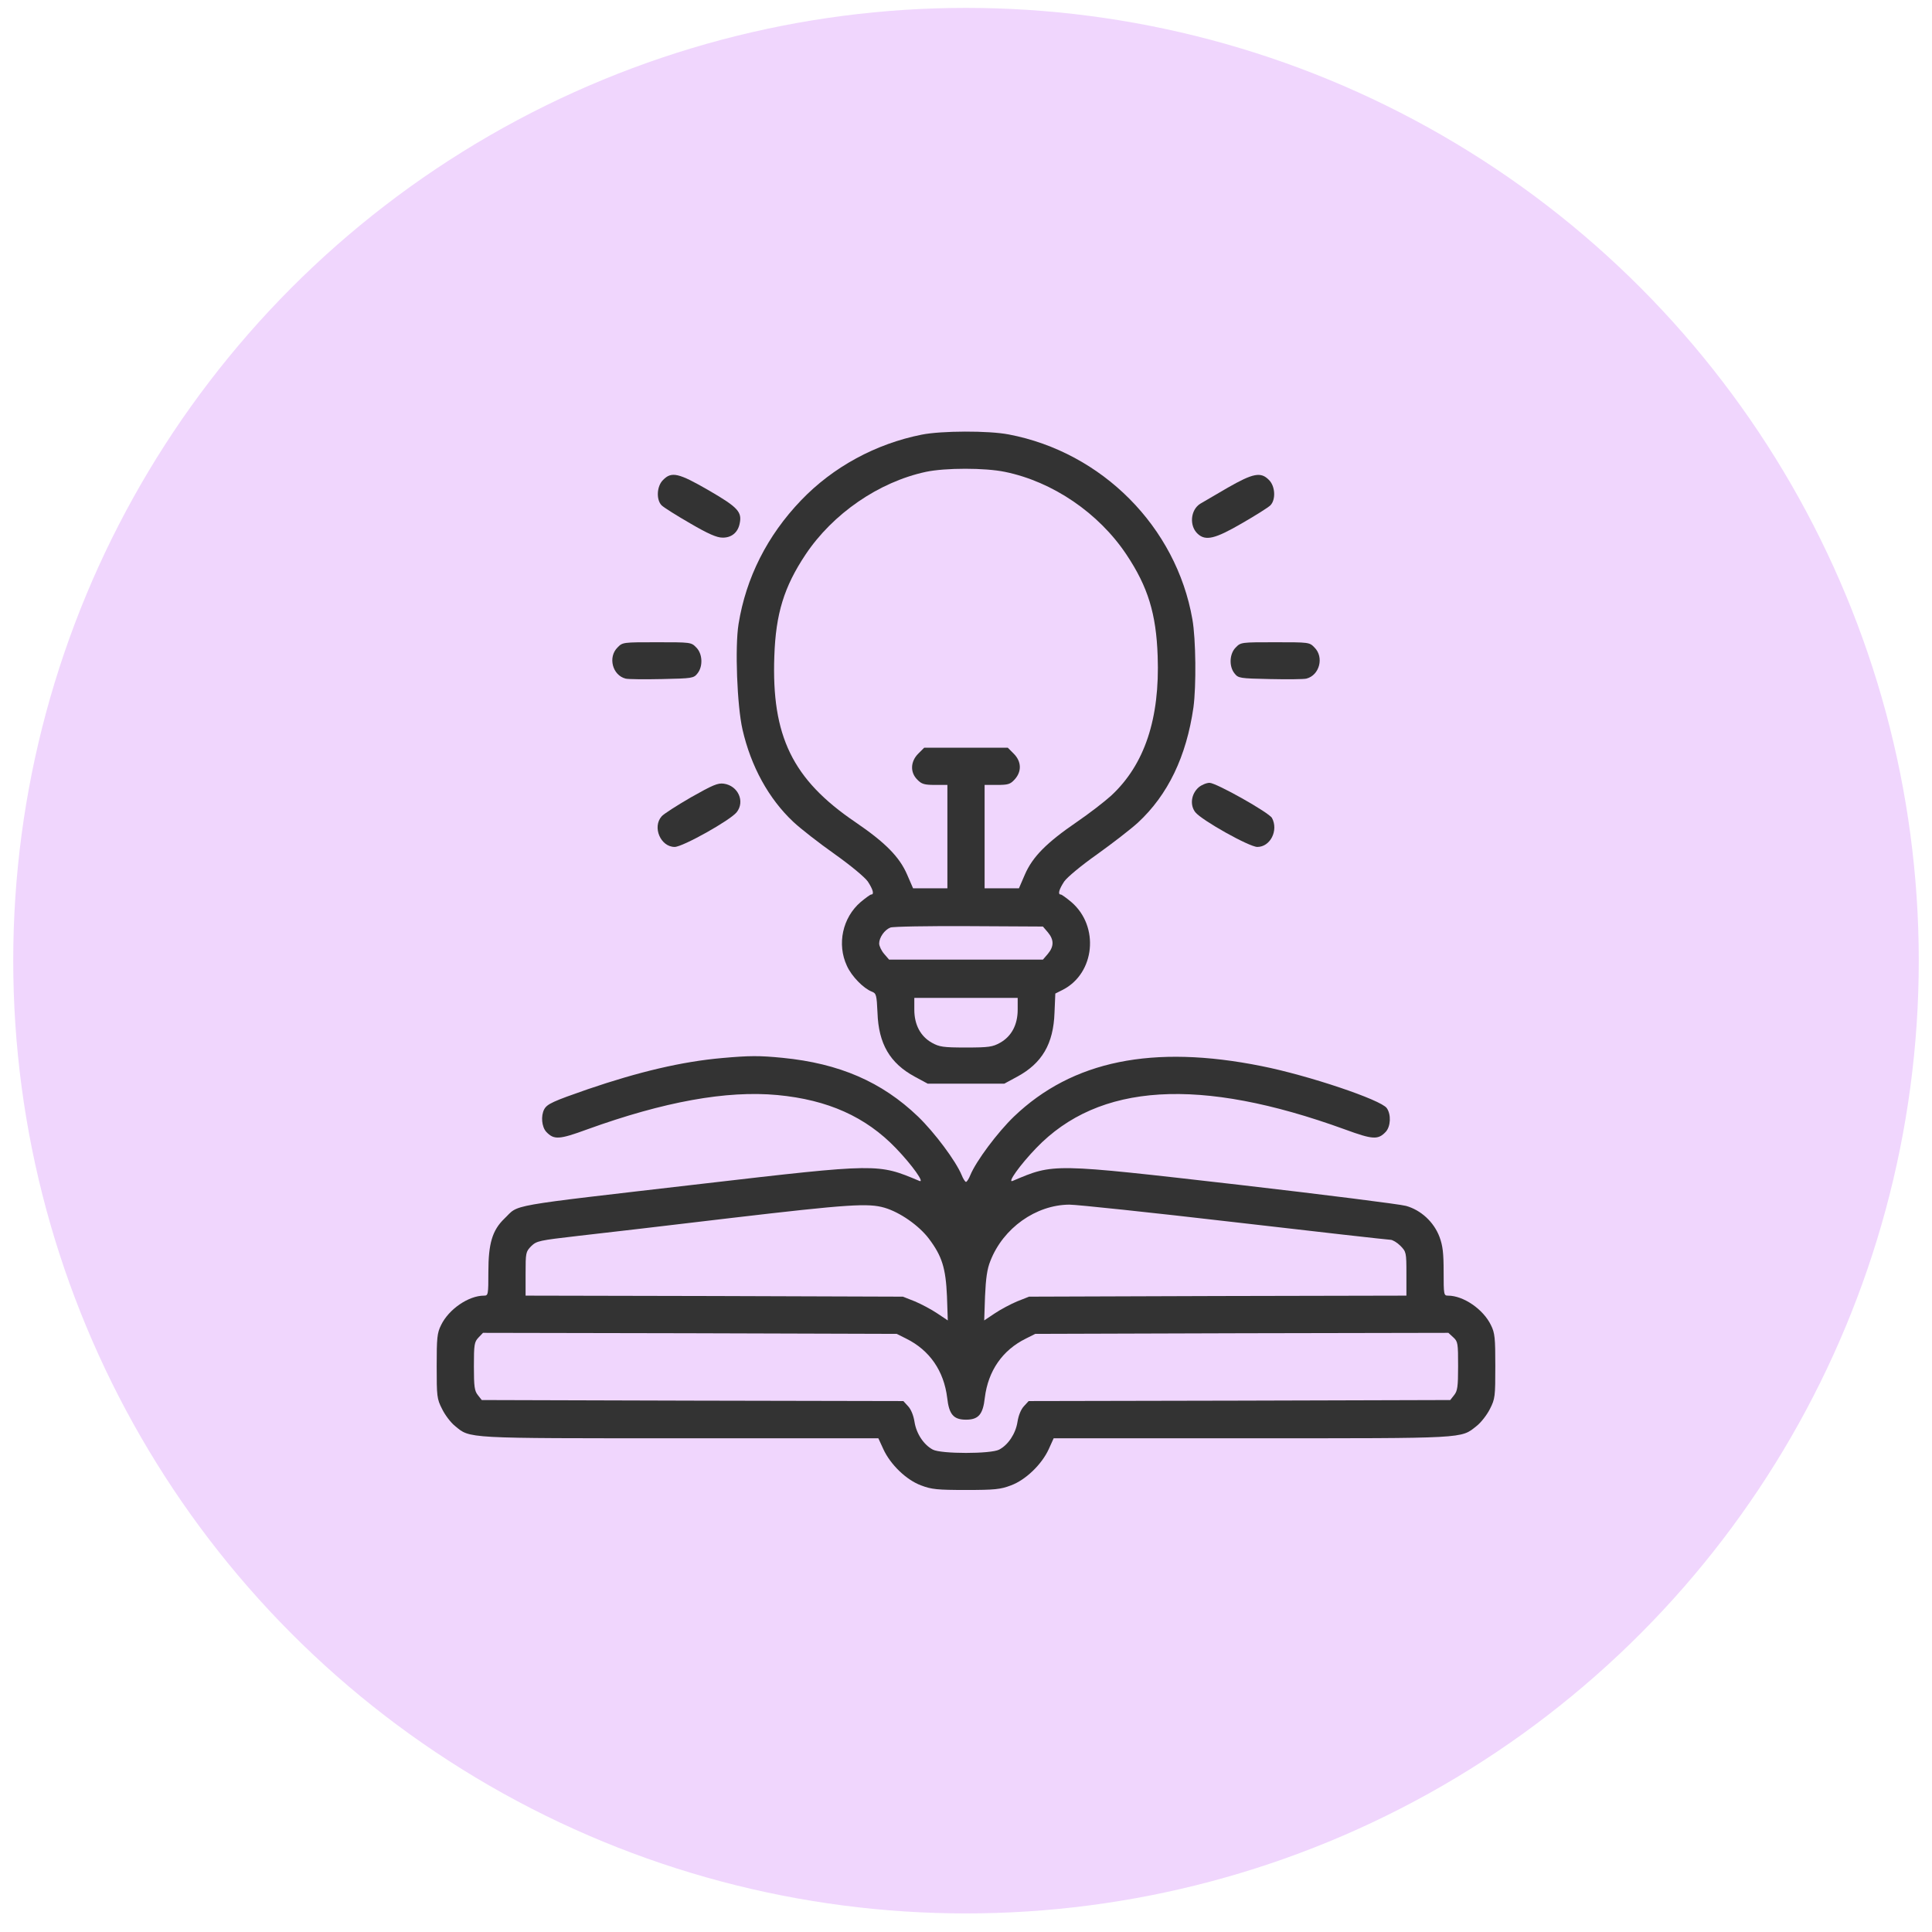 <svg width="73" height="73" viewBox="0 0 73 73" fill="none" xmlns="http://www.w3.org/2000/svg">
<circle cx="36.5" cy="36.298" r="36" fill="#F0D6FD"/>
<g clip-path="url(#clip0_241_329)">
<path d="M34.828 16.423C33.094 16.767 31.476 17.642 30.265 18.908C28.992 20.236 28.187 21.829 27.906 23.579C27.765 24.447 27.851 26.673 28.055 27.564C28.375 28.962 29.047 30.181 29.969 31.048C30.242 31.306 30.945 31.853 31.531 32.267C32.148 32.705 32.672 33.142 32.789 33.306C32.984 33.603 33.039 33.798 32.922 33.798C32.883 33.798 32.703 33.931 32.516 34.087C31.836 34.673 31.617 35.673 32 36.494C32.179 36.892 32.625 37.345 32.945 37.47C33.109 37.533 33.125 37.595 33.156 38.267C33.195 39.439 33.625 40.173 34.562 40.681L35.054 40.947H36.5H37.945L38.437 40.681C39.375 40.173 39.804 39.439 39.844 38.267L39.875 37.541L40.156 37.4C41.375 36.775 41.547 35.001 40.484 34.087C40.297 33.931 40.117 33.798 40.078 33.798C39.961 33.798 40.016 33.603 40.211 33.306C40.328 33.142 40.851 32.705 41.461 32.275C42.039 31.861 42.726 31.329 42.992 31.087C44.133 30.033 44.828 28.579 45.094 26.728C45.203 25.916 45.187 24.15 45.054 23.4C44.445 19.908 41.641 17.087 38.117 16.416C37.351 16.267 35.57 16.275 34.828 16.423ZM37.969 17.829C39.773 18.197 41.516 19.384 42.562 20.954C43.375 22.173 43.687 23.189 43.742 24.791C43.828 27.15 43.25 28.892 41.984 30.064C41.734 30.291 41.148 30.744 40.679 31.064C39.539 31.845 39.016 32.376 38.726 33.041L38.5 33.564H37.851H37.203V31.611V29.658H37.672C38.086 29.658 38.172 29.634 38.336 29.454C38.609 29.158 38.601 28.775 38.304 28.478L38.078 28.251H36.5H34.922L34.695 28.478C34.398 28.775 34.383 29.189 34.664 29.462C34.82 29.626 34.929 29.658 35.328 29.658H35.797V31.611V33.564H35.148H34.5L34.273 33.041C33.984 32.376 33.453 31.837 32.32 31.064C29.945 29.454 29.148 27.814 29.258 24.791C29.312 23.189 29.625 22.173 30.437 20.954C31.469 19.408 33.203 18.212 34.984 17.829C35.719 17.673 37.219 17.673 37.969 17.829ZM39.594 35.228C39.828 35.509 39.828 35.759 39.594 36.041L39.406 36.259H36.5H33.594L33.406 36.041C33.304 35.923 33.219 35.744 33.219 35.65C33.219 35.423 33.422 35.134 33.641 35.048C33.726 35.009 35.062 34.986 36.601 34.994L39.406 35.009L39.594 35.228ZM38.453 38.15C38.453 38.72 38.219 39.158 37.789 39.4C37.508 39.556 37.367 39.58 36.5 39.58C35.633 39.58 35.492 39.556 35.211 39.4C34.781 39.158 34.547 38.72 34.547 38.15V37.705H36.5H38.453V38.15Z" fill="#333333"/>
<path d="M25.055 18.134C24.812 18.369 24.789 18.884 25 19.095C25.078 19.173 25.562 19.478 26.078 19.775C26.758 20.173 27.086 20.314 27.297 20.314C27.633 20.322 27.875 20.126 27.945 19.798C28.047 19.345 27.89 19.173 26.789 18.533C25.64 17.869 25.375 17.806 25.055 18.134Z" fill="#333333"/>
<path d="M46.383 18.431C45.914 18.704 45.446 18.978 45.352 19.033C44.977 19.267 44.93 19.876 45.258 20.173C45.555 20.447 45.914 20.361 46.922 19.775C47.438 19.478 47.922 19.173 48 19.095C48.211 18.884 48.188 18.369 47.946 18.134C47.641 17.822 47.352 17.876 46.383 18.431Z" fill="#333333"/>
<path d="M23.336 24.462C22.961 24.829 23.141 25.517 23.641 25.642C23.742 25.666 24.36 25.673 25.016 25.658C26.156 25.634 26.211 25.626 26.352 25.447C26.57 25.181 26.547 24.697 26.305 24.462C26.117 24.267 26.094 24.267 24.82 24.267C23.547 24.267 23.524 24.267 23.336 24.462Z" fill="#333333"/>
<path d="M46.695 24.462C46.453 24.697 46.43 25.181 46.648 25.447C46.789 25.626 46.844 25.634 47.984 25.658C48.641 25.673 49.258 25.666 49.359 25.642C49.859 25.517 50.039 24.829 49.664 24.462C49.477 24.267 49.453 24.267 48.18 24.267C46.906 24.267 46.883 24.267 46.695 24.462Z" fill="#333333"/>
<path d="M26.109 30.126C25.57 30.439 25.07 30.759 25 30.845C24.64 31.251 24.961 32.001 25.492 32.001C25.797 32.001 27.594 30.994 27.836 30.689C28.156 30.283 27.89 29.689 27.351 29.611C27.125 29.579 26.937 29.658 26.109 30.126Z" fill="#333333"/>
<path d="M45.289 29.751C45.008 30.001 44.953 30.416 45.164 30.689C45.406 30.994 47.203 32.001 47.508 32.001C48 32.001 48.312 31.376 48.062 30.908C47.953 30.704 45.953 29.579 45.703 29.579C45.586 29.579 45.398 29.658 45.289 29.751Z" fill="#333333"/>
<path d="M27.281 39.978C25.773 40.111 24.148 40.494 22.203 41.158C20.898 41.611 20.672 41.712 20.562 41.916C20.43 42.166 20.469 42.58 20.641 42.767C20.93 43.072 21.125 43.064 22.188 42.673C25.086 41.626 27.453 41.197 29.375 41.376C31.281 41.556 32.711 42.197 33.852 43.384C34.469 44.025 34.961 44.72 34.734 44.619C33.172 43.962 33.203 43.955 26.539 44.728C18.938 45.611 19.648 45.486 19.055 46.048C18.602 46.486 18.453 46.986 18.453 48.056C18.453 48.923 18.445 48.955 18.289 48.955C17.703 48.955 16.953 49.47 16.664 50.072C16.516 50.369 16.5 50.556 16.5 51.619C16.5 52.767 16.508 52.853 16.703 53.236C16.812 53.462 17.031 53.751 17.188 53.876C17.773 54.361 17.523 54.345 25.719 54.345H33.188L33.375 54.751C33.641 55.337 34.25 55.923 34.805 56.126C35.195 56.275 35.414 56.298 36.5 56.298C37.586 56.298 37.805 56.275 38.195 56.126C38.75 55.923 39.359 55.337 39.625 54.759L39.812 54.345H47.281C55.461 54.345 55.188 54.361 55.789 53.884C55.961 53.751 56.188 53.455 56.297 53.236C56.492 52.853 56.5 52.767 56.5 51.619C56.5 50.556 56.484 50.369 56.336 50.072C56.047 49.47 55.297 48.955 54.711 48.955C54.555 48.955 54.547 48.923 54.547 48.056C54.547 47.353 54.516 47.072 54.391 46.736C54.18 46.173 53.688 45.72 53.125 45.564C52.898 45.501 50.055 45.142 46.812 44.767C39.711 43.955 39.836 43.955 38.266 44.619C38.039 44.72 38.531 44.025 39.148 43.384C41.516 40.916 45.328 40.681 50.812 42.673C51.875 43.064 52.07 43.072 52.359 42.767C52.547 42.564 52.57 42.111 52.398 41.869C52.18 41.556 49.438 40.634 47.672 40.283C43.555 39.455 40.516 40.08 38.312 42.189C37.688 42.791 36.883 43.869 36.664 44.4C36.609 44.541 36.531 44.658 36.5 44.658C36.469 44.658 36.391 44.541 36.336 44.4C36.117 43.869 35.312 42.791 34.688 42.189C33.32 40.876 31.711 40.181 29.57 39.97C28.695 39.884 28.328 39.884 27.281 39.978ZM33.422 45.634C34.008 45.806 34.719 46.306 35.094 46.798C35.594 47.462 35.734 47.908 35.781 48.978L35.812 49.892L35.414 49.626C35.195 49.478 34.812 49.275 34.57 49.173L34.117 48.994L26.992 48.97L19.859 48.955V48.126C19.859 47.33 19.867 47.298 20.07 47.087C20.281 46.884 20.367 46.869 21.852 46.697C22.711 46.603 25.297 46.298 27.594 46.025C32.062 45.501 32.812 45.455 33.422 45.634ZM46.656 46.181C49.812 46.548 52.461 46.845 52.539 46.845C52.617 46.845 52.789 46.947 52.914 47.072C53.133 47.298 53.141 47.322 53.141 48.126V48.955L46.016 48.97L38.883 48.994L38.43 49.173C38.188 49.275 37.805 49.478 37.586 49.626L37.188 49.892L37.219 48.978C37.25 48.298 37.297 47.947 37.422 47.642C37.906 46.4 39.141 45.525 40.406 45.517C40.688 45.517 43.5 45.814 46.656 46.181ZM34.242 50.58C35.125 51.017 35.664 51.798 35.789 52.814C35.859 53.447 36.031 53.642 36.5 53.642C36.969 53.642 37.141 53.447 37.211 52.814C37.336 51.798 37.875 51.017 38.758 50.58L39.117 50.4L46.922 50.376L54.727 50.361L54.914 50.533C55.086 50.689 55.094 50.759 55.094 51.619C55.094 52.4 55.07 52.556 54.945 52.712L54.797 52.9L46.828 52.923L38.867 52.939L38.688 53.134C38.578 53.251 38.484 53.478 38.445 53.728C38.375 54.173 38.094 54.595 37.75 54.775C37.43 54.939 35.57 54.939 35.25 54.775C34.906 54.595 34.625 54.173 34.555 53.728C34.516 53.478 34.422 53.251 34.312 53.134L34.133 52.939L26.172 52.923L18.203 52.9L18.055 52.712C17.93 52.556 17.906 52.4 17.906 51.626C17.906 50.806 17.922 50.705 18.078 50.541L18.25 50.361L26.062 50.376L33.883 50.4L34.242 50.58Z" fill="#333333"/>
</g>
<defs>
<clipPath id="clip0_241_329">
<rect width="40" height="40" fill="white" transform="translate(16.5 16.298)"/>
</clipPath>
</defs>
</svg>
